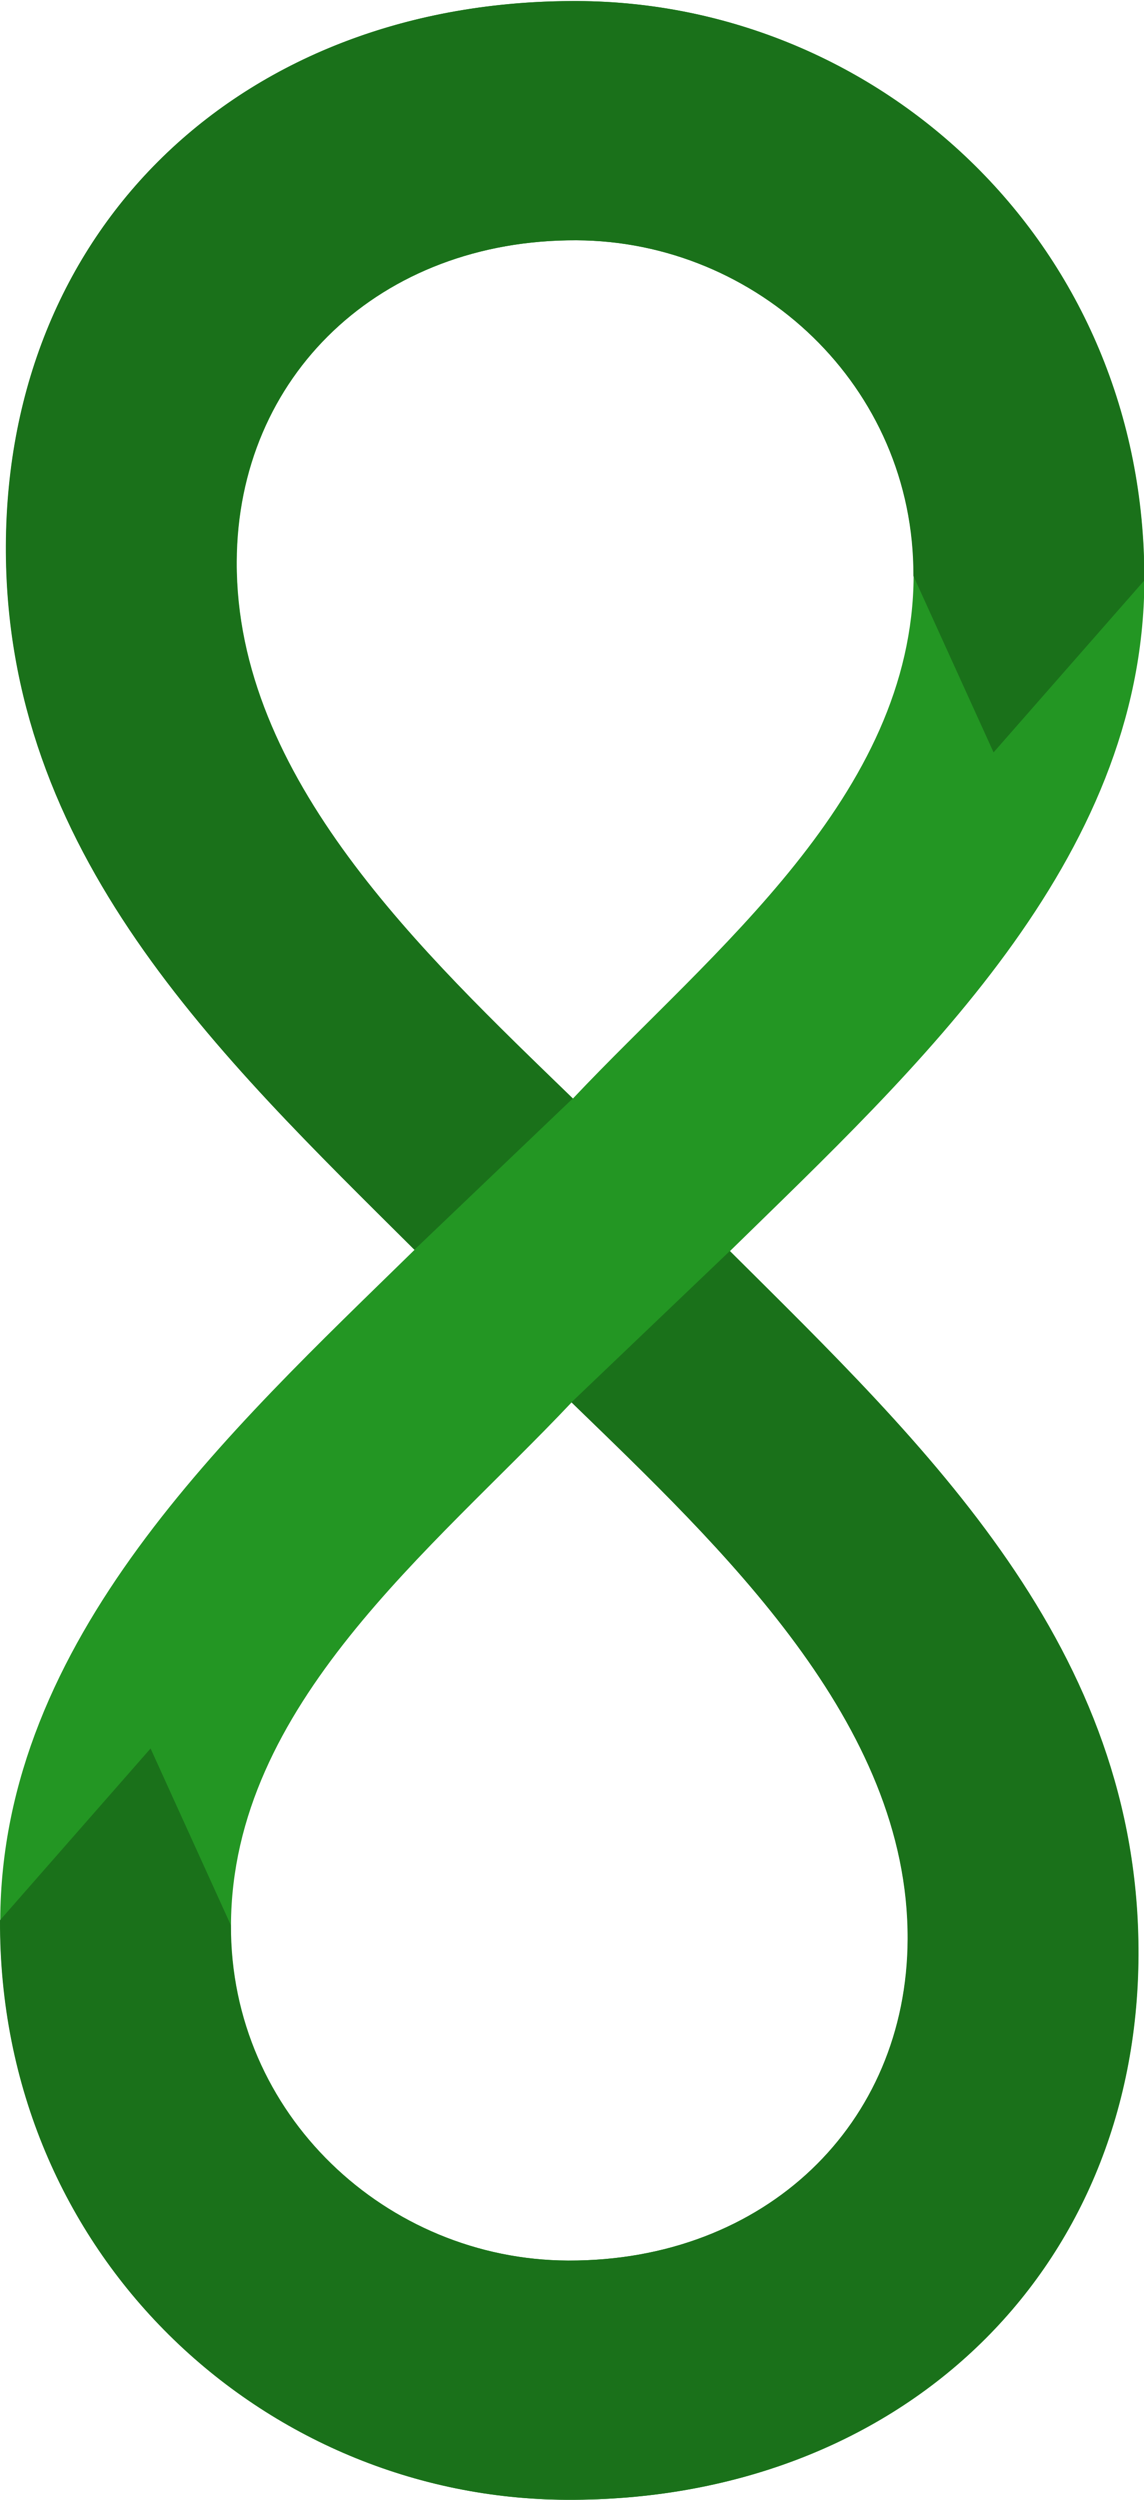 <?xml version="1.0" encoding="UTF-8" standalone="no"?>
<svg
   xmlns:dc="http://purl.org/dc/elements/1.1/"
   xmlns:cc="http://creativecommons.org/ns#"
   xmlns:rdf="http://www.w3.org/1999/02/22-rdf-syntax-ns#"
   xmlns:svg="http://www.w3.org/2000/svg"
   xmlns="http://www.w3.org/2000/svg"
   id="svg2"
   version="1.1"
   xml:space="preserve"
   width="325"
   height="710"
   viewBox="0 0 325 710"><defs
     id="defs6"><clipPath
       clipPathUnits="userSpaceOnUse"
       id="clipPath16"><path
         d="m 0,551.395 499.377,0 L 499.377,0 0,0 0,551.395 Z"
         id="path18" /></clipPath><clipPath
       clipPathUnits="userSpaceOnUse"
       id="clipPath28"><path
         d="M 130.445,426.041 C 130.17,360.436 175.35,317.319 216.482,275.838 l 0,0 C 177.439,237.124 129.467,192.777 129.215,132.841 l 0,0 C 128.915,61.564 184.583,9.494 248.573,9.226 l 0,0 c 69.654,-0.293 120.075,48.093 120.361,116.131 l 0,0 c 0.275,65.604 -44.904,108.721 -86.04,150.202 l 0,0 c 39.039,38.713 87.017,83.061 87.268,142.995 l 0,0 c 0.3,71.276 -55.373,123.348 -119.355,123.615 l 0,0 c -0.217,10e-4 -0.424,10e-4 -0.641,10e-4 l 0,0 C 180.844,542.166 130.73,494.671 130.445,426.041 m 48.582,-3.444 c 0.167,39.685 30.256,68.719 71.564,68.546 l 0,0 c 38.067,-0.159 71.147,-31.076 70.979,-71.571 l 0,0 c -0.198,-46.977 -42.457,-80.009 -71.744,-111.474 l 0,0 c -31.463,30.909 -70.992,68.334 -70.799,114.499 m 69.76,-362.345 c -38.071,0.16 -71.149,31.075 -70.978,71.574 l 0,0 c 0.196,46.976 42.453,80.009 71.745,111.474 l 0,0 c 31.453,-30.909 70.989,-68.335 70.798,-114.501 l 0,0 C 320.184,89.229 290.273,60.25 249.154,60.252 l 0,0 c -0.121,0 -0.246,0 -0.367,0"
         id="path30" /></clipPath></defs><g
     id="g10"
     transform="matrix(1.333,0,0,-1.333,0,710)"><g
       transform="matrix(1.012,0,0,0.999,-130.715,-9.217)"
       id="g12"><g
         id="g14"
         clip-path="url(#clipPath16)"><g
           id="g20"
           transform="translate(250.592,491.143)"><path
             d="m 0,0 c -41.308,0.173 -71.398,-28.861 -71.564,-68.547 -0.194,-46.164 39.335,-83.589 70.798,-114.499 29.288,31.466 71.546,64.498 71.744,111.475 C 71.147,-31.076 38.066,-0.159 0,0 m -1.038,-247.843 c -29.292,-31.466 -71.549,-64.498 -71.745,-111.474 -0.17,-40.498 32.908,-71.415 70.979,-71.574 41.305,-0.173 71.396,28.861 71.564,68.547 0.192,46.166 -39.344,83.591 -70.798,114.501 m 33.341,32.259 c 41.135,-41.481 86.314,-84.598 86.04,-150.203 -0.286,-68.037 -50.708,-116.423 -120.362,-116.13 -63.99,0.268 -119.658,52.339 -119.358,123.615 0.252,59.936 48.225,104.283 87.267,142.997 -41.132,41.481 -86.312,84.598 -86.037,150.203 C -119.861,3.742 -69.444,51.319 0.215,51.026 64.198,50.758 119.87,-1.313 119.57,-72.589 119.319,-132.523 71.341,-176.872 32.303,-215.584"
             style="fill:#239623;fill-opacity:1;fill-rule:nonzero;stroke:none"
             id="path22" /></g></g></g><g
       transform="matrix(1.012,0,0,0.999,0,-18.97)"
       id="g24"><g
         transform="translate(-129.213,9.76)"
         id="g26"
         clip-path="url(#clipPath28)"><g
           id="g32"
           transform="translate(216.48,275.836)"><path
             d="m 0,0 c -41.133,41.481 -86.312,84.598 -86.037,150.203 0.288,68.846 50.705,116.423 120.363,116.13 63.983,-0.268 119.656,-52.339 119.356,-123.615 l -31.708,-36.631 -16.886,37.646 c 0.171,40.499 -32.91,71.415 -70.976,71.574 C -7.196,215.48 -37.287,186.446 -37.453,146.76 -37.646,100.596 1.883,63.171 33.346,32.261"
             style="fill:#1a711a;fill-opacity:1;fill-rule:nonzero;stroke:none"
             id="path34" /></g><g
           id="g36"
           transform="translate(282.895,275.559)"><path
             d="m 0,0 c 41.133,-41.481 86.312,-84.598 86.038,-150.203 -0.289,-68.846 -50.706,-116.423 -120.364,-116.13 -63.983,0.268 -119.656,52.339 -119.356,123.615 l 31.708,36.631 16.886,-37.646 c -0.171,-40.499 32.91,-71.415 70.976,-71.574 41.308,-0.173 71.399,28.861 71.565,68.547 0.193,46.164 -39.336,83.589 -70.799,114.499"
             style="fill:#1a711a;fill-opacity:1;fill-rule:nonzero;stroke:none"
             id="path38" /></g></g></g></g></svg>